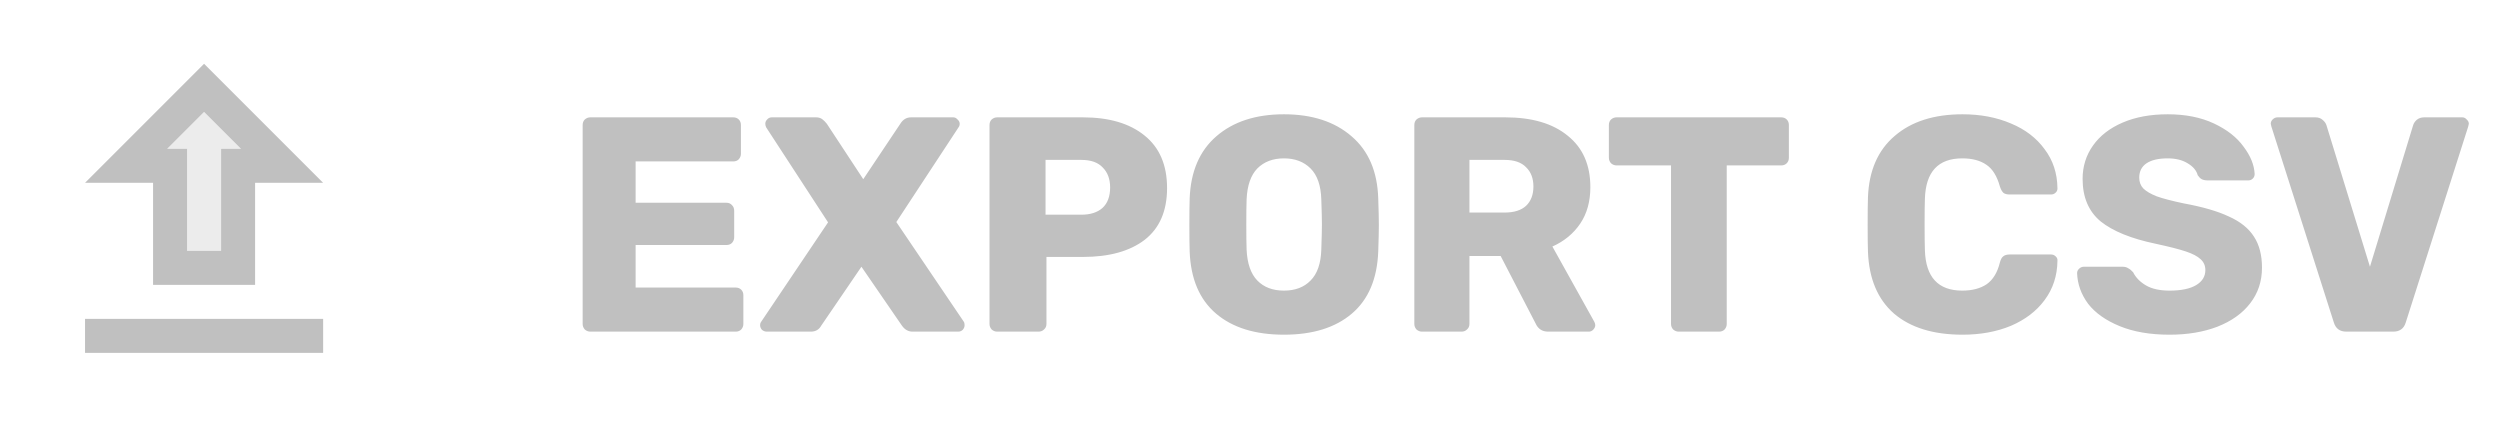<svg width="98" height="17" viewBox="0 0 98 17" fill="none" xmlns="http://www.w3.org/2000/svg">
<path opacity="0.3" d="M6.553 5.833H7.333V9.833H8.667V5.833H9.447L8 4.387L6.553 5.833Z" fill="#C0C0C0"/>
<path d="M8 2.5L3.333 7.167H6V11.167H10V7.167H12.667L8 2.5ZM8.667 5.833V9.833H7.333V5.833H6.553L8 4.387L9.447 5.833H8.667ZM3.333 12.5H12.667V13.833H3.333V12.5Z" fill="#C0C0C0"/>
<path d="M23.14 13C23.06 13 22.988 12.972 22.924 12.916C22.868 12.852 22.84 12.78 22.84 12.7V4.9C22.84 4.812 22.868 4.74 22.924 4.684C22.988 4.628 23.06 4.6 23.14 4.6H28.744C28.832 4.6 28.904 4.628 28.96 4.684C29.016 4.74 29.044 4.812 29.044 4.9V6.028C29.044 6.108 29.016 6.18 28.96 6.244C28.904 6.3 28.832 6.328 28.744 6.328H24.916V7.948H28.48C28.568 7.948 28.64 7.98 28.696 8.044C28.752 8.1 28.78 8.172 28.78 8.26V9.304C28.78 9.384 28.752 9.456 28.696 9.52C28.64 9.576 28.568 9.604 28.48 9.604H24.916V11.272H28.84C28.928 11.272 29 11.3 29.056 11.356C29.112 11.412 29.14 11.484 29.14 11.572V12.7C29.14 12.78 29.112 12.852 29.056 12.916C29 12.972 28.928 13 28.84 13H23.14ZM30.06 13C29.988 13 29.924 12.976 29.868 12.928C29.82 12.872 29.796 12.812 29.796 12.748C29.796 12.692 29.812 12.644 29.844 12.604L32.46 8.716L30.036 4.996C30.012 4.948 30 4.9 30 4.852C30 4.788 30.024 4.732 30.072 4.684C30.12 4.628 30.18 4.6 30.252 4.6H31.992C32.088 4.6 32.168 4.624 32.232 4.672C32.296 4.72 32.356 4.78 32.412 4.852L33.84 7.024L35.292 4.852C35.396 4.684 35.536 4.6 35.712 4.6H37.368C37.432 4.6 37.488 4.628 37.536 4.684C37.592 4.732 37.62 4.788 37.62 4.852C37.62 4.908 37.604 4.956 37.572 4.996L35.136 8.704L37.776 12.604C37.8 12.636 37.812 12.684 37.812 12.748C37.812 12.812 37.788 12.872 37.74 12.928C37.692 12.976 37.632 13 37.56 13H35.772C35.604 13 35.464 12.92 35.352 12.76L33.768 10.456L32.196 12.76C32.108 12.92 31.972 13 31.788 13H30.06ZM39.089 13C39.009 13 38.937 12.972 38.873 12.916C38.817 12.852 38.789 12.78 38.789 12.7V4.9C38.789 4.812 38.817 4.74 38.873 4.684C38.937 4.628 39.009 4.6 39.089 4.6H42.449C43.473 4.6 44.277 4.836 44.861 5.308C45.453 5.78 45.749 6.468 45.749 7.372C45.749 8.268 45.457 8.944 44.873 9.4C44.289 9.848 43.481 10.072 42.449 10.072H41.021V12.7C41.021 12.788 40.989 12.86 40.925 12.916C40.869 12.972 40.797 13 40.709 13H39.089ZM42.389 8.416C42.741 8.416 43.017 8.328 43.217 8.152C43.417 7.968 43.517 7.7 43.517 7.348C43.517 7.02 43.421 6.76 43.229 6.568C43.045 6.368 42.765 6.268 42.389 6.268H40.985V8.416H42.389ZM50.331 13.12C49.203 13.12 48.315 12.844 47.667 12.292C47.019 11.74 46.675 10.928 46.635 9.856C46.627 9.624 46.623 9.28 46.623 8.824C46.623 8.36 46.627 8.012 46.635 7.78C46.675 6.724 47.023 5.912 47.679 5.344C48.343 4.768 49.227 4.48 50.331 4.48C51.435 4.48 52.319 4.768 52.983 5.344C53.647 5.912 53.995 6.724 54.027 7.78C54.043 8.244 54.051 8.592 54.051 8.824C54.051 9.048 54.043 9.392 54.027 9.856C53.987 10.928 53.643 11.74 52.995 12.292C52.347 12.844 51.459 13.12 50.331 13.12ZM50.331 11.392C50.771 11.392 51.119 11.26 51.375 10.996C51.639 10.732 51.779 10.328 51.795 9.784C51.811 9.32 51.819 8.992 51.819 8.8C51.819 8.592 51.811 8.264 51.795 7.816C51.779 7.272 51.639 6.868 51.375 6.604C51.111 6.34 50.763 6.208 50.331 6.208C49.899 6.208 49.551 6.34 49.287 6.604C49.031 6.868 48.891 7.272 48.867 7.816C48.859 8.04 48.855 8.368 48.855 8.8C48.855 9.224 48.859 9.552 48.867 9.784C48.891 10.328 49.031 10.732 49.287 10.996C49.543 11.26 49.891 11.392 50.331 11.392ZM55.742 13C55.662 13 55.59 12.972 55.526 12.916C55.47 12.852 55.442 12.78 55.442 12.7V4.9C55.442 4.812 55.47 4.74 55.526 4.684C55.59 4.628 55.662 4.6 55.742 4.6H59.006C60.054 4.6 60.87 4.84 61.454 5.32C62.046 5.792 62.342 6.464 62.342 7.336C62.342 7.896 62.21 8.372 61.946 8.764C61.682 9.156 61.318 9.456 60.854 9.664L62.498 12.616C62.522 12.664 62.534 12.708 62.534 12.748C62.534 12.812 62.506 12.872 62.45 12.928C62.402 12.976 62.346 13 62.282 13H60.686C60.454 13 60.29 12.892 60.194 12.676L58.826 10.036H57.602V12.7C57.602 12.788 57.57 12.86 57.506 12.916C57.45 12.972 57.378 13 57.29 13H55.742ZM58.982 8.332C59.35 8.332 59.63 8.244 59.822 8.068C60.014 7.884 60.11 7.632 60.11 7.312C60.11 6.992 60.014 6.74 59.822 6.556C59.638 6.364 59.358 6.268 58.982 6.268H57.602V8.332H58.982ZM65.804 13C65.724 13 65.652 12.972 65.588 12.916C65.532 12.852 65.504 12.78 65.504 12.7V6.484H63.368C63.288 6.484 63.216 6.456 63.152 6.4C63.096 6.336 63.068 6.264 63.068 6.184V4.9C63.068 4.812 63.096 4.74 63.152 4.684C63.216 4.628 63.288 4.6 63.368 4.6H69.824C69.912 4.6 69.984 4.628 70.04 4.684C70.096 4.74 70.124 4.812 70.124 4.9V6.184C70.124 6.272 70.096 6.344 70.04 6.4C69.984 6.456 69.912 6.484 69.824 6.484H67.688V12.7C67.688 12.78 67.66 12.852 67.604 12.916C67.548 12.972 67.476 13 67.388 13H65.804ZM76.932 13.12C75.788 13.12 74.892 12.844 74.244 12.292C73.604 11.732 73.264 10.924 73.224 9.868C73.216 9.652 73.212 9.3 73.212 8.812C73.212 8.316 73.216 7.956 73.224 7.732C73.264 6.692 73.612 5.892 74.268 5.332C74.924 4.764 75.812 4.48 76.932 4.48C77.636 4.48 78.268 4.6 78.828 4.84C79.388 5.072 79.828 5.408 80.148 5.848C80.476 6.28 80.644 6.788 80.652 7.372V7.396C80.652 7.46 80.624 7.516 80.568 7.564C80.52 7.604 80.464 7.624 80.4 7.624H78.78C78.676 7.624 78.596 7.604 78.54 7.564C78.484 7.516 78.436 7.432 78.396 7.312C78.284 6.904 78.108 6.62 77.868 6.46C77.628 6.292 77.312 6.208 76.92 6.208C75.976 6.208 75.488 6.736 75.456 7.792C75.448 8.008 75.444 8.34 75.444 8.788C75.444 9.236 75.448 9.576 75.456 9.808C75.488 10.864 75.976 11.392 76.92 11.392C77.312 11.392 77.632 11.308 77.88 11.14C78.128 10.964 78.3 10.68 78.396 10.288C78.428 10.168 78.472 10.088 78.528 10.048C78.584 10 78.668 9.976 78.78 9.976H80.4C80.472 9.976 80.532 10 80.58 10.048C80.636 10.096 80.66 10.156 80.652 10.228C80.644 10.812 80.476 11.324 80.148 11.764C79.828 12.196 79.388 12.532 78.828 12.772C78.268 13.004 77.636 13.12 76.932 13.12ZM85.046 13.12C84.286 13.12 83.634 13.008 83.09 12.784C82.546 12.56 82.134 12.268 81.854 11.908C81.582 11.54 81.438 11.14 81.422 10.708C81.422 10.644 81.446 10.588 81.494 10.54C81.55 10.484 81.614 10.456 81.686 10.456H83.198C83.294 10.456 83.37 10.476 83.426 10.516C83.49 10.548 83.554 10.6 83.618 10.672C83.722 10.88 83.89 11.052 84.122 11.188C84.354 11.324 84.662 11.392 85.046 11.392C85.502 11.392 85.85 11.32 86.09 11.176C86.33 11.032 86.45 10.836 86.45 10.588C86.45 10.412 86.386 10.268 86.258 10.156C86.138 10.044 85.946 9.944 85.682 9.856C85.418 9.768 85.026 9.668 84.506 9.556C83.546 9.356 82.826 9.064 82.346 8.68C81.874 8.288 81.638 7.732 81.638 7.012C81.638 6.524 81.774 6.088 82.046 5.704C82.318 5.32 82.706 5.02 83.21 4.804C83.714 4.588 84.302 4.48 84.974 4.48C85.67 4.48 86.274 4.6 86.786 4.84C87.298 5.08 87.686 5.384 87.95 5.752C88.222 6.112 88.366 6.468 88.382 6.82C88.382 6.892 88.358 6.952 88.31 7C88.262 7.048 88.202 7.072 88.13 7.072H86.546C86.45 7.072 86.37 7.056 86.306 7.024C86.25 6.992 86.198 6.94 86.15 6.868C86.102 6.684 85.97 6.528 85.754 6.4C85.546 6.272 85.286 6.208 84.974 6.208C84.614 6.208 84.338 6.272 84.146 6.4C83.954 6.528 83.858 6.716 83.858 6.964C83.858 7.132 83.91 7.272 84.014 7.384C84.126 7.496 84.302 7.6 84.542 7.696C84.79 7.784 85.142 7.876 85.598 7.972C86.342 8.108 86.934 8.28 87.374 8.488C87.822 8.688 88.15 8.952 88.358 9.28C88.566 9.6 88.67 10.004 88.67 10.492C88.67 11.028 88.514 11.496 88.202 11.896C87.898 12.288 87.47 12.592 86.918 12.808C86.374 13.016 85.75 13.12 85.046 13.12ZM91.978 13C91.722 13 91.558 12.88 91.486 12.64L89.038 4.96L89.014 4.852C89.014 4.788 89.038 4.732 89.086 4.684C89.142 4.628 89.206 4.6 89.278 4.6H90.766C90.878 4.6 90.97 4.632 91.042 4.696C91.122 4.76 91.174 4.832 91.198 4.912L92.902 10.456L94.594 4.912C94.618 4.832 94.666 4.76 94.738 4.696C94.818 4.632 94.914 4.6 95.026 4.6H96.526C96.59 4.6 96.646 4.628 96.694 4.684C96.75 4.732 96.778 4.788 96.778 4.852L96.754 4.96L94.306 12.64C94.234 12.88 94.07 13 93.814 13H91.978Z" fill="#C0C0C0"/>
</svg>
